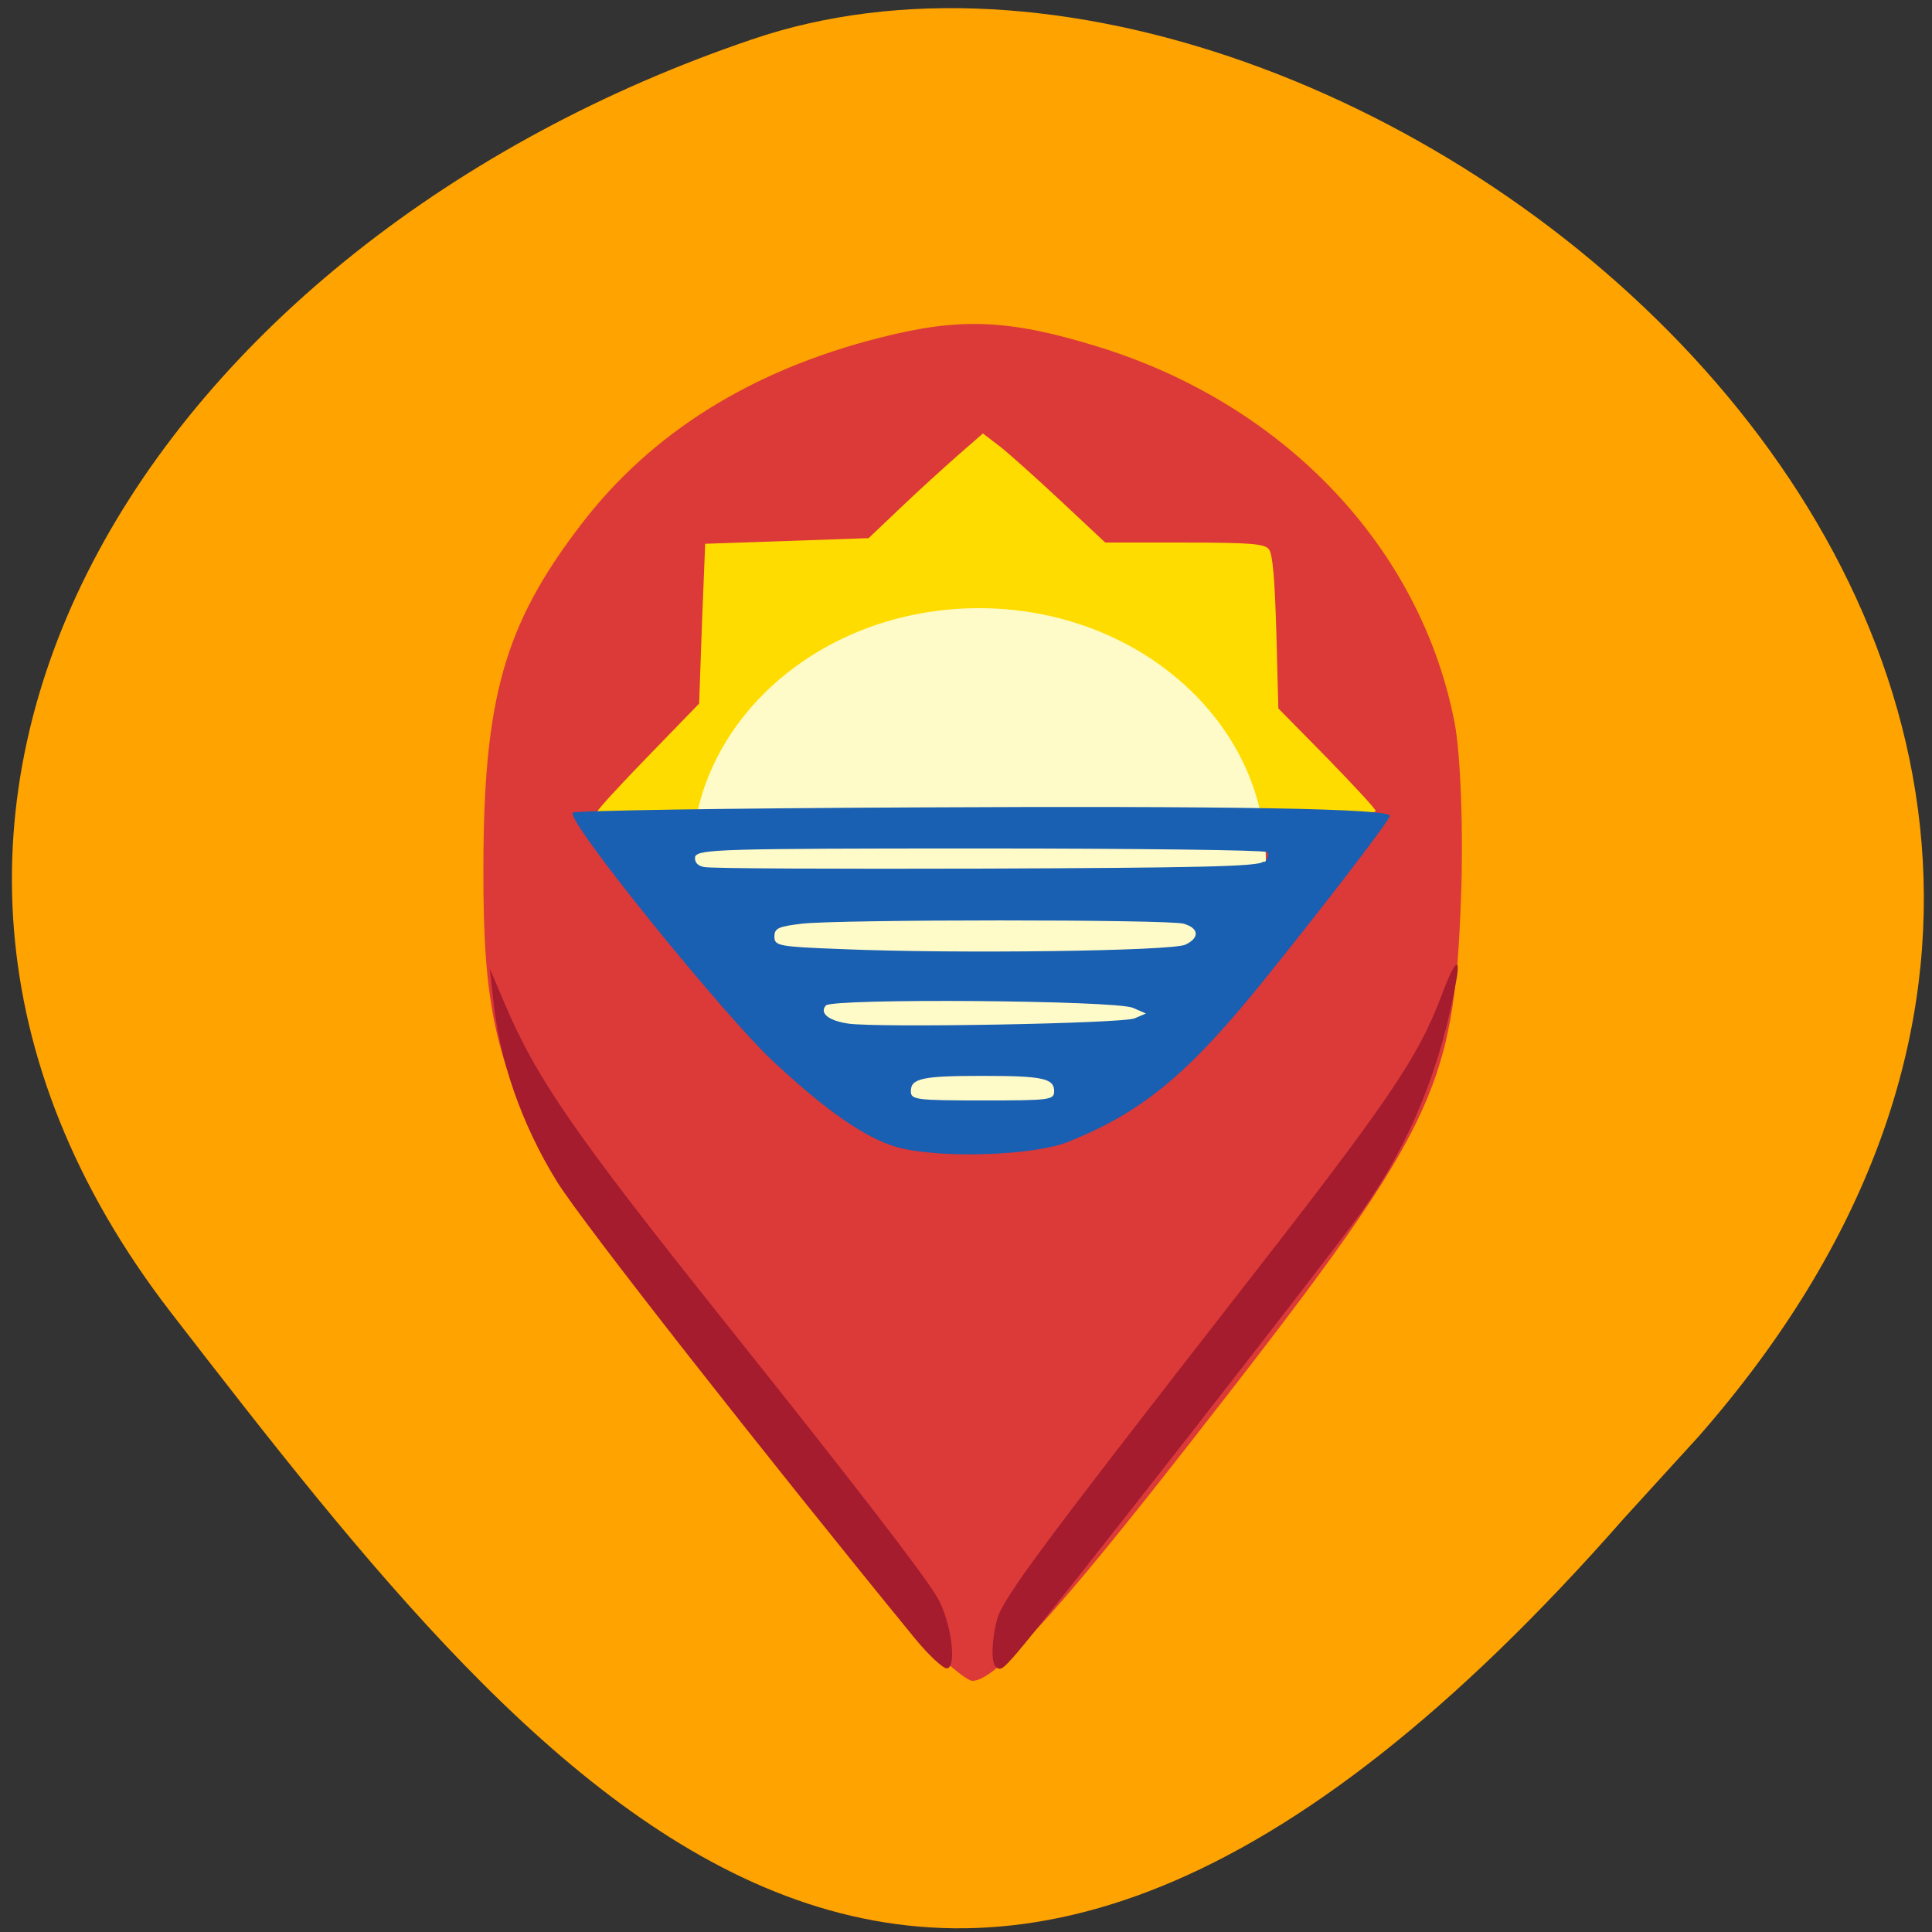 <svg xmlns="http://www.w3.org/2000/svg" viewBox="0 0 48 48"><rect x="0" y="0" width="48" height="48" fill="#333333" stroke="none"/><path d="m 42.2 35.69 c 17 -19.38 -8.77 -39.75 -23.52 -34.71 c -14.76 5 -24.1 19.1 -14.44 31.62 c 9.64 12.47 19.1 24.5 36.1 5.13" style="fill:#ffa300"/><path d="m 22.82 40.65 c -1.48 -1.5 -8.68 -10.75 -9.29 -11.94 c -1.23 -2.4 -1.53 -3.8 -1.52 -7.11 c 0 -4.25 0.52 -6.08 2.42 -8.56 c 1.74 -2.28 4.23 -3.84 7.43 -4.65 c 2 -0.51 3.21 -0.46 5.44 0.23 c 4.64 1.44 8 5 8.84 9.34 c 0.15 0.79 0.22 2.72 0.16 4.3 c -0.18 4.9 -0.63 5.79 -6.86 13.75 c -3.2 4.09 -4.72 5.75 -5.28 5.75 c -0.14 0 -0.74 -0.5 -1.34 -1.11" style="fill:#dc3939"/><g style="fill:#a41c2d"><path d="m 22.75 40.73 c -3.77 -4.61 -8.3 -10.38 -8.91 -11.37 c -0.88 -1.42 -1.45 -3.04 -1.6 -4.65 l -0.07 -0.64 l 0.32 0.75 c 0.82 1.96 1.73 3.28 5.57 8.09 c 3.17 3.97 4.84 6.14 5.21 6.75 c 0.36 0.59 0.52 1.79 0.25 1.79 c -0.09 0 -0.44 -0.32 -0.77 -0.72"/><path d="m 24.73 41.4 c -0.11 -0.11 -0.09 -0.7 0.05 -1.19 c 0.14 -0.51 1.26 -2 5.77 -7.79 c 3.96 -5.07 4.67 -6.11 5.27 -7.7 c 0.3 -0.81 0.47 -1 0.37 -0.41 c -0.38 2.19 -1.15 4.09 -2.37 5.81 c -0.79 1.11 -7.74 10 -8.54 10.93 c -0.38 0.44 -0.43 0.47 -0.55 0.35"/></g><path d="m 15.71 20.29 c -0.48 -0.02 -0.88 -0.07 -0.88 -0.11 c 0 -0.05 0.57 -0.67 1.27 -1.39 l 1.27 -1.31 l 0.07 -1.98 l 0.08 -1.99 l 2.03 -0.07 l 2.03 -0.07 l 0.8 -0.76 c 0.44 -0.42 1.08 -1 1.42 -1.3 l 0.62 -0.54 l 0.42 0.32 c 0.23 0.18 0.91 0.79 1.52 1.36 l 1.1 1.03 h 1.96 c 1.64 0 1.99 0.03 2.1 0.16 c 0.1 0.11 0.15 0.73 0.19 2.06 l 0.05 1.9 l 1.21 1.23 c 0.66 0.68 1.21 1.27 1.21 1.32 c 0 0.05 -0.58 0.12 -1.29 0.16 c -1.27 0.07 -15.46 0.06 -17.2 -0.01" style="fill:#ffdc00"/><path d="m 31.45 21.4 c 0 3.47 -3.2 6.29 -7.13 6.29 c -3.94 0 -7.13 -2.82 -7.13 -6.29 c 0 -3.47 3.19 -6.29 7.13 -6.29 c 3.94 0 7.13 2.82 7.13 6.29" style="fill:#fffbc9"/><path d="m 22.36 28.52 c -1.01 -0.25 -2.21 -1.28 -3.13 -2.13 c -1.21 -1.12 -5.17 -6 -5 -6.2 c 0.05 -0.05 3.87 -0.11 8.5 -0.13 c 7.93 -0.04 11.81 0.03 11.8 0.21 c 0 0.11 -1.82 2.47 -3.28 4.27 c -1.77 2.17 -2.9 3.11 -4.74 3.84 c -0.82 0.32 -3.05 0.41 -4.15 0.14 m 3.83 -1.41 c 0 -0.32 -0.29 -0.38 -1.78 -0.38 c -1.49 0 -1.78 0.06 -1.78 0.38 c 0 0.21 0.11 0.23 1.78 0.23 c 1.67 0 1.78 -0.01 1.78 -0.23 m 2 -1.81 l 0.28 -0.12 l -0.32 -0.14 c -0.44 -0.19 -7.46 -0.24 -7.63 -0.06 c -0.17 0.19 0.07 0.38 0.55 0.45 c 0.71 0.11 6.83 0 7.12 -0.13 m 1.26 -1.83 c 0.36 -0.17 0.34 -0.41 -0.04 -0.52 c -0.34 -0.11 -8.61 -0.11 -9.5 0 c -0.57 0.07 -0.67 0.11 -0.67 0.32 c 0 0.23 0.1 0.25 1.67 0.31 c 2.82 0.12 8.19 0.05 8.54 -0.11 m 1.98 -2.06 c 0.07 -0.08 0.1 -0.19 0.05 -0.24 c -0.05 -0.05 -3.25 -0.09 -7.11 -0.09 c -6.48 0 -7 0.02 -7.1 0.2 c -0.02 0.13 0.05 0.23 0.22 0.26 c 0.14 0.04 3.29 0.05 7 0.04 c 5.18 -0.02 6.78 -0.05 6.89 -0.17" style="fill:#195fb2"/></svg>